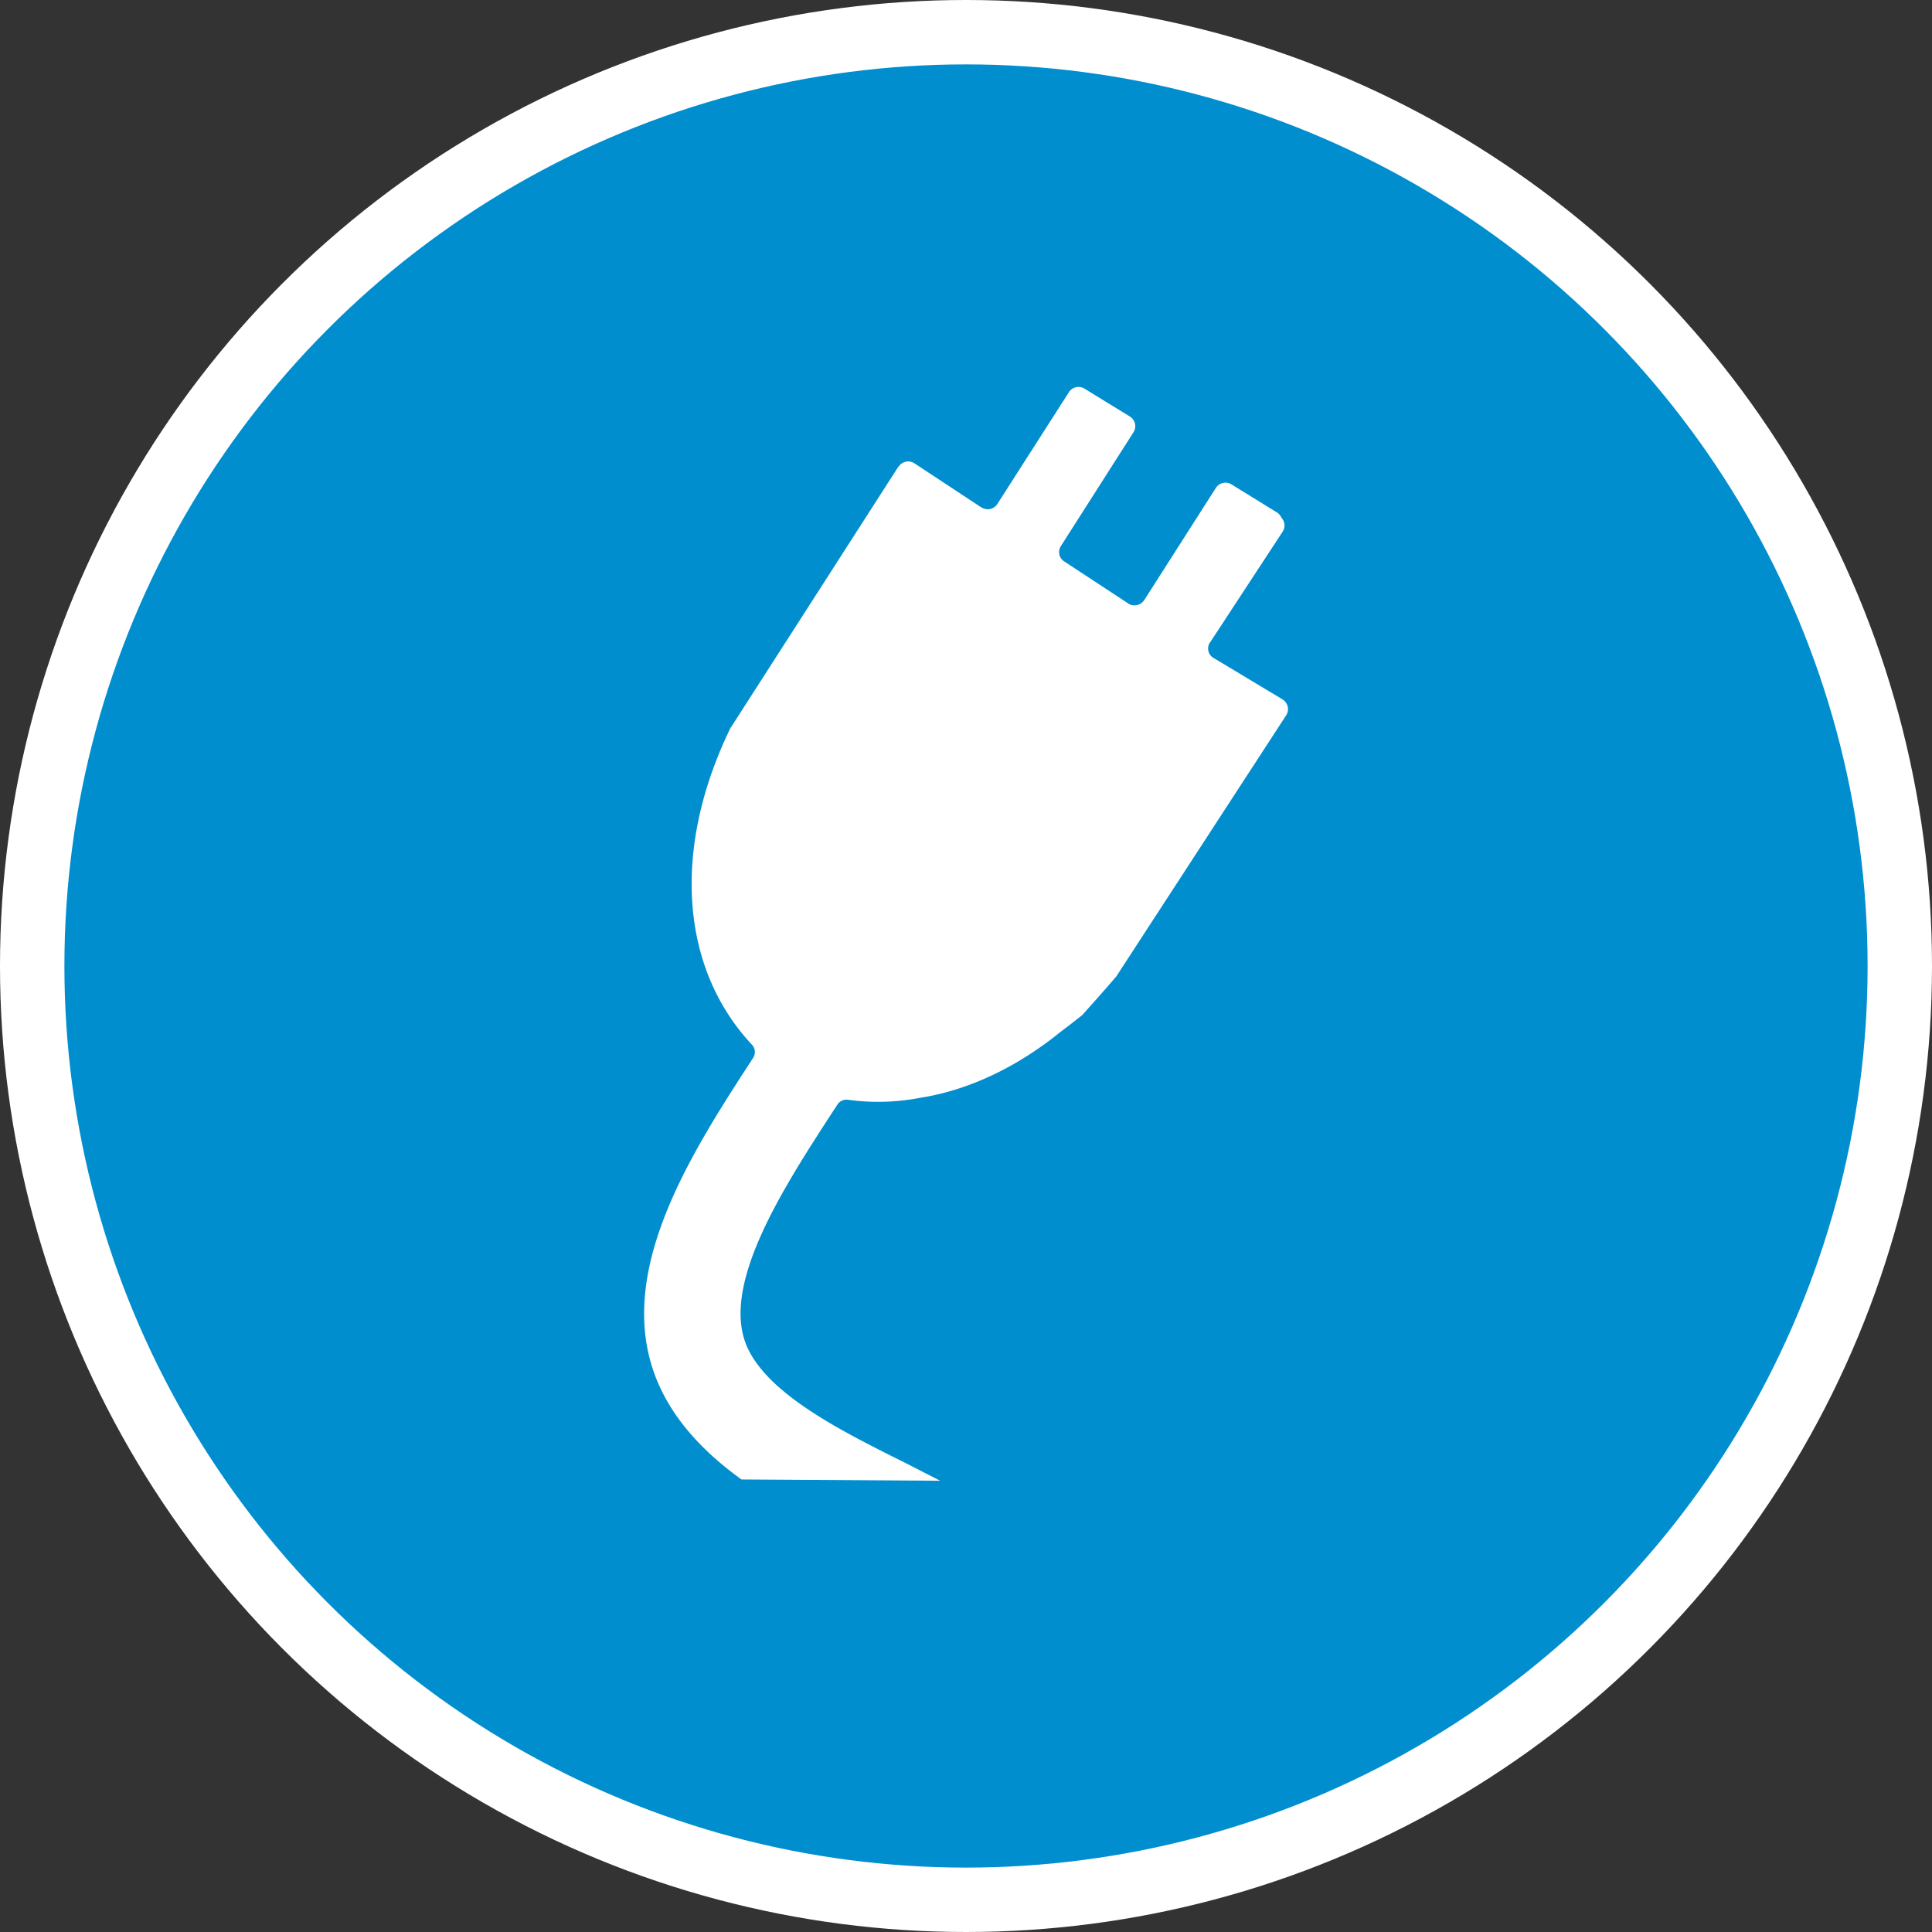<svg xmlns="http://www.w3.org/2000/svg" width="30" height="30"><rect width="100%" height="100%" fill="#333333" stroke="none"/><circle style="isolation:auto;mix-blend-mode:normal;solid-color:#000;solid-opacity:1;marker:none" cx="15" cy="15" r="14.5" color="#000" overflow="visible" fill="#008ecf" fill-rule="evenodd" stroke="#fff"/><path d="M13 17.156a.172.172 0 01.176-.078c.367.05.742.04 1.11-.031.745-.117 1.487-.465 2.167-1.012.113-.086.23-.176.352-.273.011-.012.386-.43.53-.602.005-.008.009-.012.013-.02l2.625-4.035a.176.176 0 00-.055-.242s-.004 0-.004-.004l-1.066-.64a.17.17 0 01-.063-.239l.004-.003 1.129-1.723a.176.176 0 00-.02-.215.18.18 0 00-.07-.082l-.703-.434a.177.177 0 00-.246.055l-1.11 1.738a.183.183 0 01-.246.059c0-.004-.003-.004-.003-.004l-.993-.652a.172.172 0 01-.054-.239l1.129-1.77a.177.177 0 00-.055-.241l-.707-.434a.176.176 0 00-.242.055l-1.11 1.734a.177.177 0 01-.246.055h-.004L14.2 7.195a.177.177 0 00-.246.051h-.004l-2.601 4.05c-.008.009-.008.013-.012.02-.898 1.856-.781 3.704.336 4.903a.166.166 0 01.02.21c-.993 1.528-2.227 3.434-1.442 5.118.27.578.727 1.039 1.262 1.426l3.086.02-.543-.278c-.989-.492-2.102-1.05-2.446-1.781-.445-.957.547-2.48 1.344-3.707l.047-.07zm0 0" fill="#fff"/></svg>